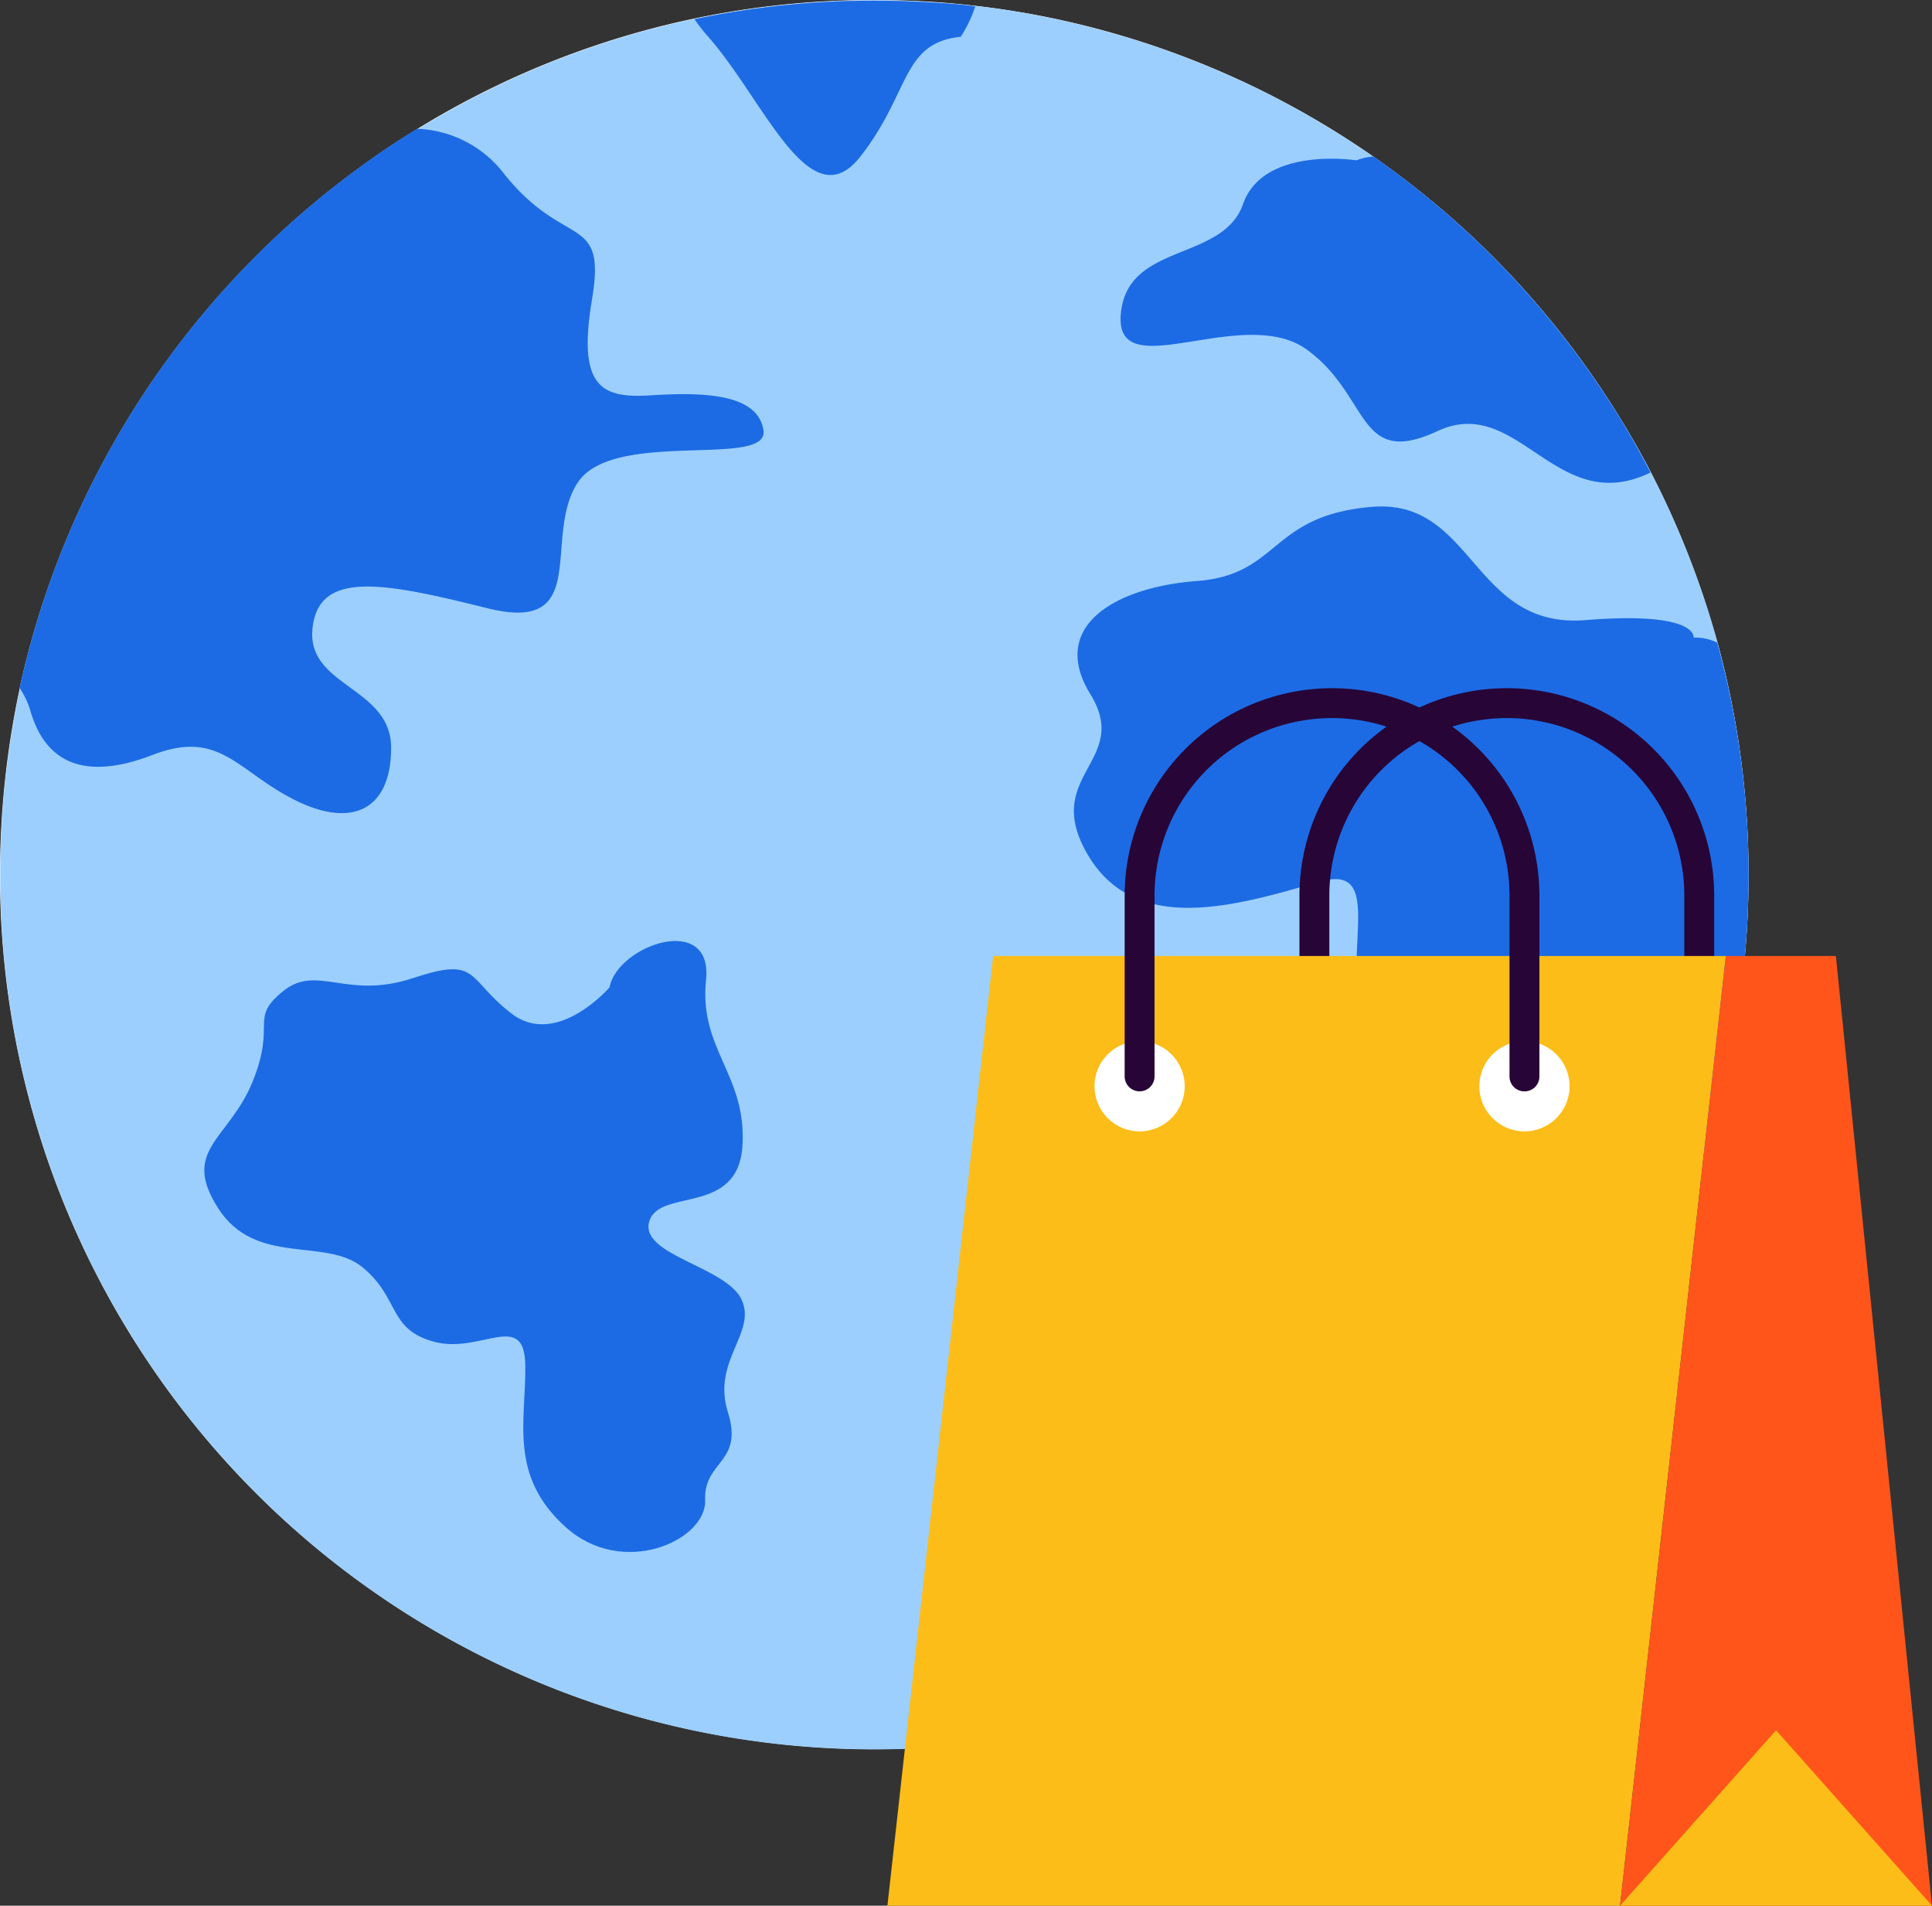 <svg xmlns="http://www.w3.org/2000/svg" width="66.34" height="65.427" viewBox="0 0 66.34 65.427">
  <rect x="0" y="0" width="66.34" height="65.427" fill="#333333" stroke="none"/>
  <g id="envio-mundial" transform="translate(-0.67 -1.11)">
    <g id="Grupo_1099244" data-name="Grupo 1099244" transform="translate(0.67 1.11)">
      <g id="Grupo_1099243" data-name="Grupo 1099243">
        <g id="Grupo_1099242" data-name="Grupo 1099242">
          <path id="Trazado_873399" data-name="Trazado 873399" d="M60.711,31.141a30.282,30.282,0,0,1-.482,5.407A30.031,30.031,0,0,1,3.235,43.3a29.529,29.529,0,0,1-1.529-4.319A29.916,29.916,0,0,1,.67,31.141a30.5,30.5,0,0,1,.677-6.392c0-.021.01-.051.01-.072A30.091,30.091,0,0,1,13.084,6.814c.616-.451,1.252-.872,1.908-1.272A29.84,29.84,0,0,1,30.69,1.11c.759,0,1.518.031,2.267.082a31.208,31.208,0,0,1,3.119.4A30.078,30.078,0,0,1,56.053,15.074c.462.728.893,1.467,1.293,2.237a30,30,0,0,1,3.365,13.83Z" transform="translate(-0.67 -1.11)" fill="#fff"/>
          <path id="Trazado_873400" data-name="Trazado 873400" d="M60.71,31.14a30.282,30.282,0,0,1-.482,5.407,30.019,30.019,0,0,1-27.65,24.562q-.939.062-1.878.062A30.012,30.012,0,0,1,3.245,43.309a29.529,29.529,0,0,1-1.529-4.319A29.916,29.916,0,0,1,.68,31.151a30.5,30.5,0,0,1,.677-6.392c0-.021.01-.051.01-.072A30.091,30.091,0,0,1,13.094,6.824c.616-.451,1.252-.872,1.908-1.272A29.848,29.848,0,0,1,30.7,1.12c.759,0,1.518.031,2.267.082.4.031.8.072,1.2.113.646.072,1.293.164,1.919.287A30.078,30.078,0,0,1,56.063,15.084c.462.728.893,1.467,1.293,2.237a30.268,30.268,0,0,1,2.288,5.838A30.581,30.581,0,0,1,60.71,31.14Z" transform="translate(-0.67 -1.11)" fill="#9ccffe"/>
          <g id="Grupo_1099241" data-name="Grupo 1099241" transform="translate(0.677 0.021)">
            <path id="Trazado_873401" data-name="Trazado 873401" d="M20.475,17.588c-1.2,1.9.5,5.191-3.1,4.289s-5.787-1.3-5.992.7,2.7,2,2.7,4.094-1.3,2.791-3.293,1.8S8.214,26.022,5.9,26.914s-3.673.3-4.2-1.5a2.826,2.826,0,0,0-.369-.79c0-.021.01-.051.01-.072A30.091,30.091,0,0,1,13.067,6.692c.616-.451,1.252-.872,1.908-1.272a3.938,3.938,0,0,1,3.006,1.57c2.093,2.6,3.5,1.3,3,4.289s.3,3.4,2,3.293,3.694-.1,3.888,1.2c.195,1.324-5.2-.072-6.392,1.816Z" transform="translate(-1.33 -1.019)" fill="#1c6be4"/>
            <path id="Trazado_873402" data-name="Trazado 873402" d="M59.777,30.7a30.282,30.282,0,0,1-.482,5.407,29.947,29.947,0,0,1-4.74,11.522,3.456,3.456,0,0,1-2.4-.062c-3.745-1.5-.975-5.54.523-7.562s-2.319-1.118-5.089-3,.3-6.884-2.544-6.064-6.289,1.867-7.941-.9,1.5-3.222.072-5.54S38,20.83,40.847,20.615s2.473-2.247,5.992-2.544,3.447,4.2,7.336,3.888,3.714.6,3.714.6a1.726,1.726,0,0,1,.811.174A30.023,30.023,0,0,1,59.777,30.7Z" transform="translate(-0.413 -0.69)" fill="#1c6be4"/>
            <path id="Trazado_873403" data-name="Trazado 873403" d="M56.371,17.195c-3.242,1.58-4.535-2.709-7.305-1.426-2.791,1.3-2.3-1.2-4.494-2.791s-6.587,1.3-6.392-1.2,3.5-1.8,4.2-3.8,3.888-1.5,3.888-1.5a2.207,2.207,0,0,1,.585-.133,30.22,30.22,0,0,1,8.228,8.6C55.55,15.676,55.971,16.425,56.371,17.195Z" transform="translate(-0.373 -0.994)" fill="#1c6be4"/>
            <path id="Trazado_873404" data-name="Trazado 873404" d="M33.554,1.325a4.361,4.361,0,0,1-.5,1.047c-2.042.215-1.713,1.9-3.447,4.114s-3.3-1.939-5.222-4.114a5.749,5.749,0,0,1-.472-.605,29.891,29.891,0,0,1,6.176-.636c.759,0,1.518.031,2.267.082.4.021.8.062,1.2.113Z" transform="translate(-0.743 -1.13)" fill="#1c6be4"/>
            <path id="Trazado_873405" data-name="Trazado 873405" d="M21.422,34.19s-1.816,2.1-3.375.893-1.088-1.97-3.375-1.211-3.293-.5-4.463.451S9.983,35.4,9.172,37.412s-2.483,2.339-1.19,4.36,3.7.975,4.976,2.042.852,2.114,2.442,2.544,3.1-1.108,3.129.8-.585,3.786,1.385,5.561,4.843.451,4.791-.923,1.334-1.262.78-3.027,1-2.719.472-3.858-3.519-1.529-3.17-2.688,3.057-.174,3.2-2.606-1.5-3.3-1.252-5.674c.246-2.339-3.037-1.211-3.314.246Z" transform="translate(-1.169 -0.312)" fill="#1c6be4"/>
          </g>
        </g>
      </g>
    </g>
    <g id="Grupo_1099249" data-name="Grupo 1099249" transform="translate(31.142 24.738)">
      <g id="Grupo_1099245" data-name="Grupo 1099245" transform="translate(14.148)">
        <path id="Trazado_873406" data-name="Trazado 873406" d="M57.888,33.846a.508.508,0,0,1-.513-.513V31.26a6.094,6.094,0,1,0-12.189,0v2.072a.513.513,0,0,1-1.026,0V31.26a7.12,7.12,0,1,1,14.241,0v2.072A.508.508,0,0,1,57.888,33.846Z" transform="translate(-44.16 -24.14)" fill="#270537"/>
      </g>
      <g id="Grupo_1099248" data-name="Grupo 1099248" transform="translate(0 0)">
        <g id="Grupo_1099247" data-name="Grupo 1099247">
          <path id="Trazado_873407" data-name="Trazado 873407" d="M59.159,33.1,55.527,65.706H30.37L34,33.1Z" transform="translate(-30.37 -23.907)" fill="#fcbd18"/>
          <circle id="Elipse_6032" data-name="Elipse 6032" cx="1.549" cy="1.549" r="1.549" transform="translate(7.11 12.117)" fill="#fff"/>
          <circle id="Elipse_6033" data-name="Elipse 6033" cx="1.549" cy="1.549" r="1.549" transform="translate(20.325 12.117)" fill="#fff"/>
          <path id="Trazado_873408" data-name="Trazado 873408" d="M54.89,65.706,58.522,33.1H62.3l3.3,32.606Z" transform="translate(-29.733 -23.907)" fill="#ff551a"/>
          <g id="Grupo_1099246" data-name="Grupo 1099246" transform="translate(8.146)">
            <path id="Trazado_873409" data-name="Trazado 873409" d="M52.038,37.981a.508.508,0,0,1-.513-.513V31.26a6.094,6.094,0,1,0-12.189,0v6.207a.513.513,0,1,1-1.026,0V31.26a7.12,7.12,0,1,1,14.241,0v6.207A.508.508,0,0,1,52.038,37.981Z" transform="translate(-38.31 -24.14)" fill="#270537"/>
          </g>
        </g>
      </g>
      <path id="Trazado_873410" data-name="Trazado 873410" d="M65.6,65.033H54.89l5.356-6.023Z" transform="translate(-29.733 -23.234)" fill="#fcbd18"/>
    </g>
  </g>
</svg>
